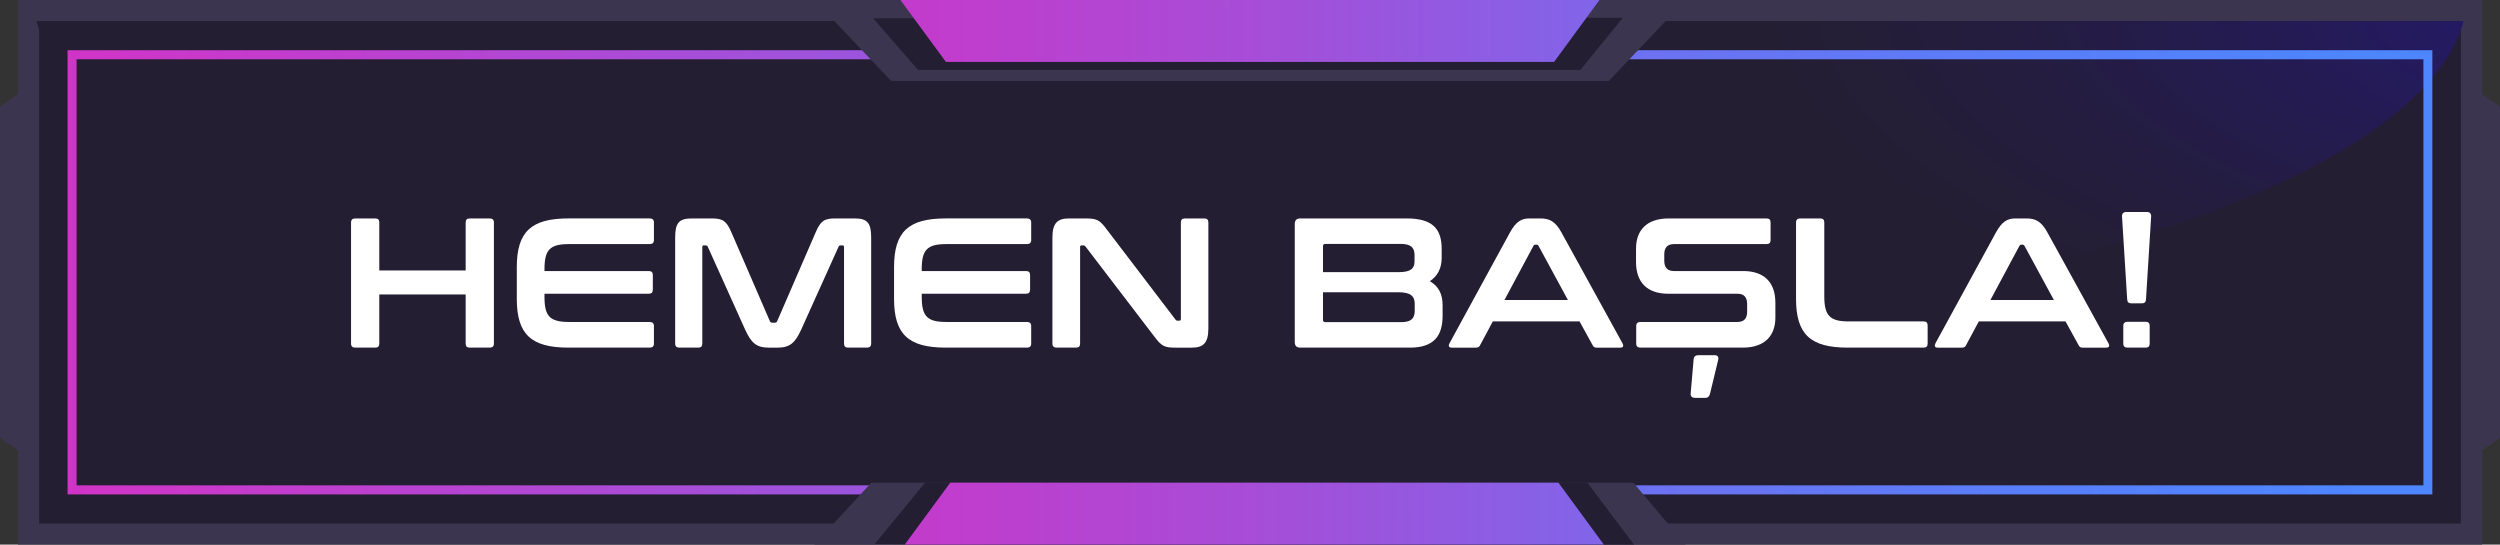 <?xml version="1.0" encoding="UTF-8"?>
<svg id="Layer_2" data-name="Layer 2" xmlns="http://www.w3.org/2000/svg" xmlns:xlink="http://www.w3.org/1999/xlink" viewBox="0 0 270.9 59.01">
  <rect x="0" y="0" width="270.9" height="59.01" fill="#333333" stroke="none"/>
  <defs>
    <style>
      .cls-1 {
        fill: #241e33;
      }

      .cls-2 {
        fill: url(#_ÂÁ_Ï_ÌÌ_È_ËÂÌÚ_6-2);
      }

      .cls-3 {
        fill: url(#_ÂÁ_Ï_ÌÌ_È_ËÂÌÚ_6);
      }

      .cls-4 {
        fill: url(#_ÂÁ_Ï_ÌÌ_È_ËÂÌÚ_3);
      }

      .cls-5 {
        fill: url(#_ÂÁ_Ï_ÌÌ_È_ËÂÌÚ_2);
      }

      .cls-6 {
        fill: #fff;
      }

      .cls-7 {
        fill: #3c354f;
      }
    </style>
    <radialGradient id="_ÂÁ_Ï_ÌÌ_È_ËÂÌÚ_3" data-name="¡ÂÁ˚ÏˇÌÌ˚È „‡‰ËÂÌÚ 3" cx="39255.42" cy="-32.73" fx="39255.42" fy="-32.73" r="442.83" gradientTransform="translate(10509.48 2.47) rotate(-180) scale(.26 -.1)" gradientUnits="userSpaceOnUse">
      <stop offset="0" stop-color="#241883"/>
      <stop offset=".35" stop-color="#241a60"/>
      <stop offset=".75" stop-color="#241d3f"/>
      <stop offset=".97" stop-color="#241e33"/>
    </radialGradient>
    <linearGradient id="_ÂÁ_Ï_ÌÌ_È_ËÂÌÚ_2" data-name="¡ÂÁ˚ÏˇÌÌ˚È „‡‰ËÂÌÚ 2" x1="-2.55" y1="29.84" x2="265.09" y2="29.19" gradientUnits="userSpaceOnUse">
      <stop offset="0" stop-color="#d730c4"/>
      <stop offset=".23" stop-color="#b048d4"/>
      <stop offset=".57" stop-color="#7a69eb"/>
      <stop offset=".83" stop-color="#597ef9"/>
      <stop offset=".97" stop-color="#4d86ff"/>
    </linearGradient>
    <linearGradient id="_ÂÁ_Ï_ÌÌ_È_ËÂÌÚ_6" data-name="¡ÂÁ˚ÏˇÌÌ˚È „‡‰ËÂÌÚ 6" x1="50.99" y1="3.55" x2="214.68" y2="3.16" gradientUnits="userSpaceOnUse">
      <stop offset="0" stop-color="#d730c4"/>
      <stop offset=".14" stop-color="#d133c6"/>
      <stop offset=".32" stop-color="#c03dcd"/>
      <stop offset=".53" stop-color="#a54ed8"/>
      <stop offset=".75" stop-color="#8065e9"/>
      <stop offset=".98" stop-color="#5083fd"/>
      <stop offset="1" stop-color="#4d86ff"/>
    </linearGradient>
    <linearGradient id="_ÂÁ_Ï_ÌÌ_È_ËÂÌÚ_6-2" data-name="¡ÂÁ˚ÏˇÌÌ˚È „‡‰ËÂÌÚ 6" x1="51.1" y1="55.87" x2="214.79" y2="55.47" xlink:href="#_ÂÁ_Ï_ÌÌ_È_ËÂÌÚ_6"/>
  </defs>
  <g id="Layer_1-2" data-name="Layer 1">
    <g>
      <g>
        <rect class="cls-7" x="1.94" y=".01" width="267.02" height="59"/>
        <rect class="cls-1" x="4.24" y="2.29" width="262.42" height="54.44"/>
        <polygon class="cls-7" points="0 47.47 3.95 50.17 3.95 8.84 0 11.54 0 47.47"/>
        <polygon class="cls-7" points="270.9 47.47 266.95 50.17 266.95 8.84 270.9 11.54 270.9 47.47"/>
        <path class="cls-4" d="M266.95,2.29c-5.49,19.96-62.26,35.65-131.5,35.65S9.44,22.24,3.95,2.29h263Z"/>
        <path class="cls-5" d="M263.57,53.57H7.32V5.44h256.25v48.12ZM8.3,52.59h254.3V6.42H8.3v46.17Z"/>
        <polygon class="cls-7" points="174.34 8.77 96.56 8.77 88.24 0 182.65 0 174.34 8.77"/>
        <polygon class="cls-1" points="94.61 1.98 175.86 1.92 171.25 7.58 99.48 7.58 94.61 1.98"/>
        <polygon class="cls-3" points="168.4 6.71 102.5 6.71 97.57 0 173.32 0 168.4 6.71"/>
        <polygon class="cls-7" points="176.99 52.3 94.42 52.3 88.24 59.01 182.65 59.01 176.99 52.3"/>
        <polygon class="cls-1" points="94.78 58.95 177.06 59.01 172.01 52.3 100.24 52.3 94.78 58.95"/>
        <polygon class="cls-2" points="168.87 52.3 102.97 52.3 98.04 59.01 173.79 59.01 168.87 52.3"/>
      </g>
      <g>
        <path class="cls-6" d="M40.66,23.67c.3,0,.44.14.44.44v5.2h9.36v-5.2c0-.3.14-.44.44-.44h2.16c.3,0,.46.14.46.44v13.12c0,.3-.16.44-.46.44h-2.16c-.3,0-.44-.14-.44-.44v-5.32h-9.36v5.32c0,.3-.14.44-.44.44h-2.16c-.3,0-.46-.14-.46-.44v-13.12c0-.3.16-.44.46-.44h2.16Z"/>
        <path class="cls-6" d="M70.4,23.67c.3,0,.46.14.46.44v1.9c0,.3-.16.44-.46.44h-8.74c-2.08,0-2.66.62-2.66,2.72v.2h11.3c.3,0,.44.14.44.44v1.58c0,.3-.14.44-.44.44h-11.3v.34c0,2.1.58,2.72,2.66,2.72h8.74c.3,0,.46.14.46.44v1.9c0,.3-.16.44-.46.44h-8.8c-4.04,0-5.6-1.44-5.6-5.28v-3.44c0-3.84,1.56-5.28,5.6-5.28h8.8Z"/>
        <path class="cls-6" d="M77.12,23.67c1.2,0,1.6.26,2.14,1.52l4.16,9.6c.06.14.14.18.28.18h.24c.14,0,.22-.04.28-.18l4.16-9.6c.54-1.26.94-1.52,2.12-1.52h2.14c1.4,0,1.76.56,1.76,2.08v11.48c0,.3-.16.44-.46.44h-2.04c-.3,0-.44-.14-.44-.44v-10.44c0-.14-.04-.2-.16-.2h-.18c-.14,0-.22.04-.26.16l-4.04,8.96c-.66,1.44-1.22,1.96-2.56,1.96h-.96c-1.34,0-1.9-.52-2.56-1.96l-4.04-8.96c-.04-.12-.12-.16-.26-.16h-.18c-.12,0-.16.06-.16.2v10.44c0,.3-.14.44-.44.44h-2.04c-.3,0-.46-.14-.46-.44v-11.48c0-1.52.36-2.08,1.78-2.08h2.18Z"/>
        <path class="cls-6" d="M111.28,23.67c.3,0,.46.14.46.44v1.9c0,.3-.16.44-.46.44h-8.74c-2.08,0-2.66.62-2.66,2.72v.2h11.3c.3,0,.44.14.44.44v1.58c0,.3-.14.44-.44.44h-11.3v.34c0,2.1.58,2.72,2.66,2.72h8.74c.3,0,.46.14.46.44v1.9c0,.3-.16.44-.46.44h-8.8c-4.04,0-5.6-1.44-5.6-5.28v-3.44c0-3.84,1.56-5.28,5.6-5.28h8.8Z"/>
        <path class="cls-6" d="M117.6,23.67c1.28,0,1.56.16,2.32,1.18l7.44,9.76c.06.1.14.14.26.14h.18c.1,0,.16-.06.16-.2v-10.44c0-.3.14-.44.44-.44h2.1c.3,0,.44.14.44.44v11.48c0,1.62-.58,2.08-1.8,2.08h-1.72c-1.22,0-1.52-.12-2.32-1.18l-7.46-9.76c-.08-.1-.14-.14-.26-.14h-.18c-.12,0-.16.06-.16.2v10.44c0,.3-.14.44-.44.44h-2.1c-.3,0-.46-.14-.46-.44v-11.48c0-1.62.58-2.08,1.8-2.08h1.76Z"/>
        <path class="cls-6" d="M152.42,23.67c2.76,0,3.8,1.08,3.8,3.3v.96c0,1.14-.44,1.98-1.28,2.54.94.54,1.38,1.4,1.38,2.58v1.16c0,2.12-.88,3.46-3.54,3.46h-11.88c-.4,0-.6-.2-.6-.6v-12.8c0-.4.2-.6.6-.6h11.52ZM143.36,29.49h8.2c1.32,0,1.72-.4,1.72-1.18v-.68c0-.82-.44-1.2-1.48-1.2h-8.18c-.18,0-.26.08-.26.26v2.8ZM143.36,31.67v2.98c0,.18.08.26.26.26h8.2c1.06,0,1.48-.38,1.48-1.22v-.76c0-.82-.42-1.26-1.74-1.26h-8.2Z"/>
        <path class="cls-6" d="M166.9,23.67c1.02,0,1.64.32,2.3,1.52l6.62,12.02c.14.26.08.46-.24.46h-2.54c-.26,0-.36-.06-.46-.26l-1.42-2.58h-9.4l-1.38,2.58c-.1.2-.22.26-.46.26h-2.6c-.34,0-.4-.2-.26-.46l6.56-12.02c.66-1.2,1.26-1.52,2.1-1.52h1.18ZM163.02,32.51h6.88l-3.18-5.86c-.06-.1-.12-.14-.22-.14h-.12c-.1,0-.16.04-.22.14l-3.14,5.86Z"/>
        <path class="cls-6" d="M191.42,23.67c.3,0,.44.14.44.44v1.9c0,.3-.14.44-.44.44h-10.02c-.76,0-1.06.42-1.06,1.12v.68c0,.74.34,1.12,1.04,1.12h7.5c2.3,0,3.5,1.24,3.5,3.44v1.6c0,1.94-1.12,3.26-3.54,3.26h-11.08c-.3,0-.46-.14-.46-.44v-1.9c0-.3.16-.44.46-.44h10.5c.76,0,1.06-.42,1.06-1.12v-.82c0-.74-.34-1.12-1.04-1.12h-7.5c-2.3,0-3.5-1.24-3.5-3.44v-1.46c0-1.94,1.12-3.26,3.54-3.26h10.6ZM185.8,38.49c.32,0,.46.18.38.52l-.88,3.64c-.08.3-.22.46-.5.46h-1.14c-.32,0-.48-.18-.46-.46l.32-3.7c.02-.3.2-.46.48-.46h1.8Z"/>
        <path class="cls-6" d="M197.24,23.67c.3,0,.44.14.44.44v7.98c0,2.12.6,2.74,2.66,2.74h8.1c.3,0,.44.14.44.44v1.96c0,.3-.14.44-.44.44h-8.22c-4.04,0-5.6-1.44-5.6-5.28v-8.28c0-.3.16-.44.46-.44h2.16Z"/>
        <path class="cls-6" d="M219.56,23.67c1.02,0,1.64.32,2.3,1.52l6.62,12.02c.14.26.08.46-.24.46h-2.54c-.26,0-.36-.06-.46-.26l-1.42-2.58h-9.4l-1.38,2.58c-.1.2-.22.26-.46.26h-2.6c-.34,0-.4-.2-.26-.46l6.56-12.02c.66-1.2,1.26-1.52,2.1-1.52h1.18ZM215.68,32.51h6.88l-3.18-5.86c-.06-.1-.12-.14-.22-.14h-.12c-.1,0-.16.04-.22.14l-3.14,5.86Z"/>
        <path class="cls-6" d="M232.64,22.97c.3,0,.46.16.46.46l-.56,9c-.02.3-.14.44-.44.44h-1.16c-.3,0-.42-.14-.44-.44l-.56-9c0-.3.16-.46.46-.46h2.24ZM232.5,34.87c.3,0,.44.14.44.44v1.92c0,.3-.14.44-.44.44h-1.96c-.3,0-.46-.14-.46-.44v-1.92c0-.3.16-.44.46-.44h1.96Z"/>
      </g>
    </g>
  </g>
</svg>